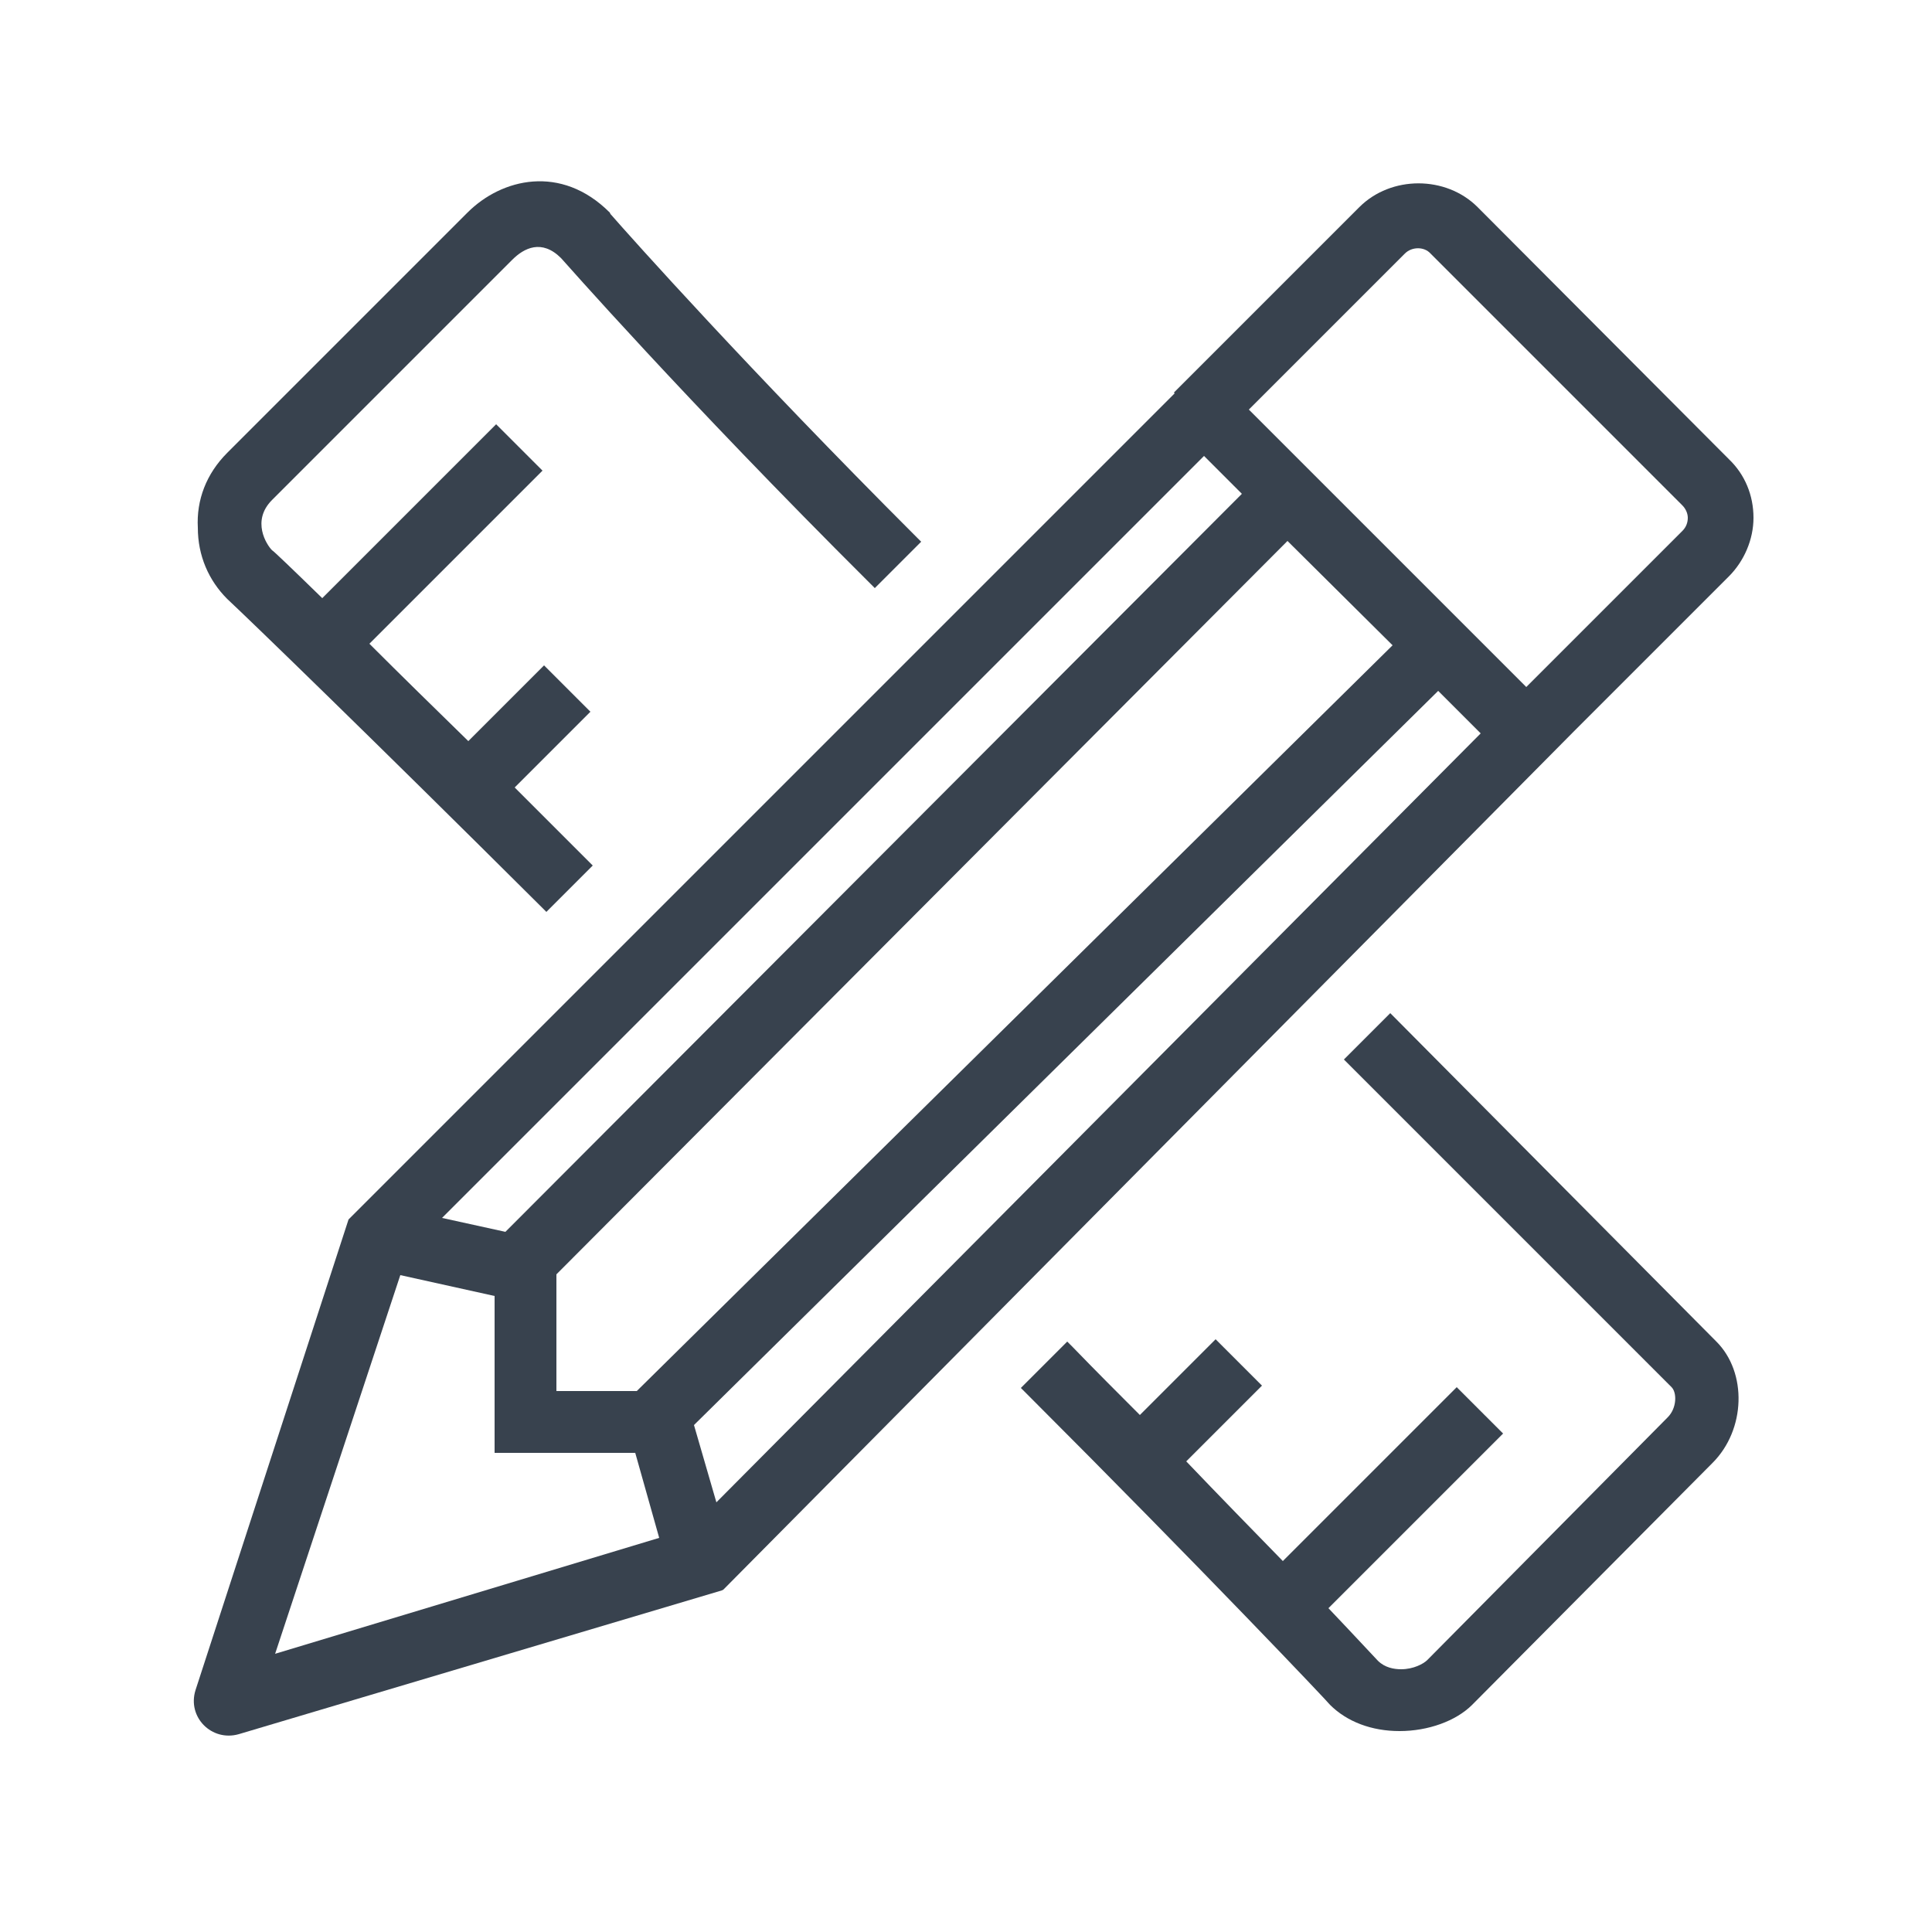<?xml version="1.0" encoding="utf-8"?>
<!-- Generator: Adobe Illustrator 19.0.0, SVG Export Plug-In . SVG Version: 6.00 Build 0)  -->
<svg version="1.1" id="Livello_1" xmlns="http://www.w3.org/2000/svg" xmlns:xlink="http://www.w3.org/1999/xlink" x="0px" y="0px"
	 viewBox="-354 156 250 250" style="enable-background:new -354 156 250 250;" xml:space="preserve">
<style type="text/css">
	.st0{fill:#38424E;}
</style>
<g>
	<path class="st0" d="M-174.1,287.1l-6,6l42.4,42.4c0.7,0.7,0.7,2.7-0.5,3.9l-31.1,31.4c-0.5,0.5-1.8,1.2-3.4,1.2
		c-0.9,0-2.1-0.2-3-1.1c-0.3-0.3-2.6-2.8-6.4-6.8l22.6-22.6l-6-6l-22.5,22.5c-4-4.1-8.2-8.4-12.5-12.9l9.8-9.8l-6-6l-9.8,9.8
		c-2.8-2.8-5.7-5.7-8.7-8.8l-0.7-0.7l-6,6l0.7,0.7c23.1,23.1,39.2,40.1,39.3,40.3c2.2,2.2,5.4,3.4,9,3.4c3.7,0,7.3-1.3,9.4-3.4
		l31.1-31.3c4.3-4.3,4.5-11.7,0.5-15.7L-174.1,287.1z"/>
	<path class="st0" d="M-324.6,233.5c3,2.8,18.8,18.1,40.6,39.8l0.7,0.7l6-6l-0.7-0.7c-3.3-3.3-6.4-6.4-9.4-9.4l9.8-9.8l-6-6
		l-9.8,9.8c-4.4-4.3-8.7-8.5-12.8-12.6l22.4-22.4l-6-6l-22.5,22.5c-4-3.9-6.4-6.2-6.5-6.2c-0.7-0.7-2.7-3.8,0-6.5l31.1-31.1
		c1.5-1.5,3.8-2.7,6.3-0.2c0.2,0.2,15.8,18,39.9,42l0.7,0.7l6-6l-0.7-0.7c-21.7-21.7-36.7-38.5-39.5-41.7l-0.1-0.2
		c-6.3-6.3-14-4.4-18.4,0l-31.1,31.1c-2.7,2.7-4,6.1-3.8,9.7C-328.4,227.9-327,231.1-324.6,233.5L-324.6,233.5z"/>
	<path class="st0" d="M-150.5,250.8l20.2-20.2c2-2,3.2-4.8,3.2-7.6c0-2.9-1.1-5.6-3.2-7.6l-32.5-32.6c-4.1-4.1-11.2-4.1-15.3,0
		l-24,24l0.1,0.1l-106.9,106.9l-19.8,60.9c-1.1,3.5,2.1,6.7,5.6,5.7l62.5-18.6l0.2-0.1L-150.5,250.8L-150.5,250.8z M-296.8,313.6
		l98.6-98.6l4.9,4.9l-95.3,95.5L-296.8,313.6z M-282,336v-15.1l94.6-94.9l13.6,13.5l-97.8,96.5H-282z M-290,323.7V344h18.2l3.1,11
		l-49.7,15l16.2-49L-290,323.7z M-162.4,250.9l-98.9,99.5l-2.9-10l96.3-95L-162.4,250.9z M-135.6,223c0,0.6-0.2,1.2-0.7,1.7
		l-20.2,20.2l-35.9-35.9l20.2-20.2c0.9-0.9,2.5-0.9,3.3,0l32.6,32.6C-135.9,221.8-135.6,222.4-135.6,223z"/>
</g>
</svg>

